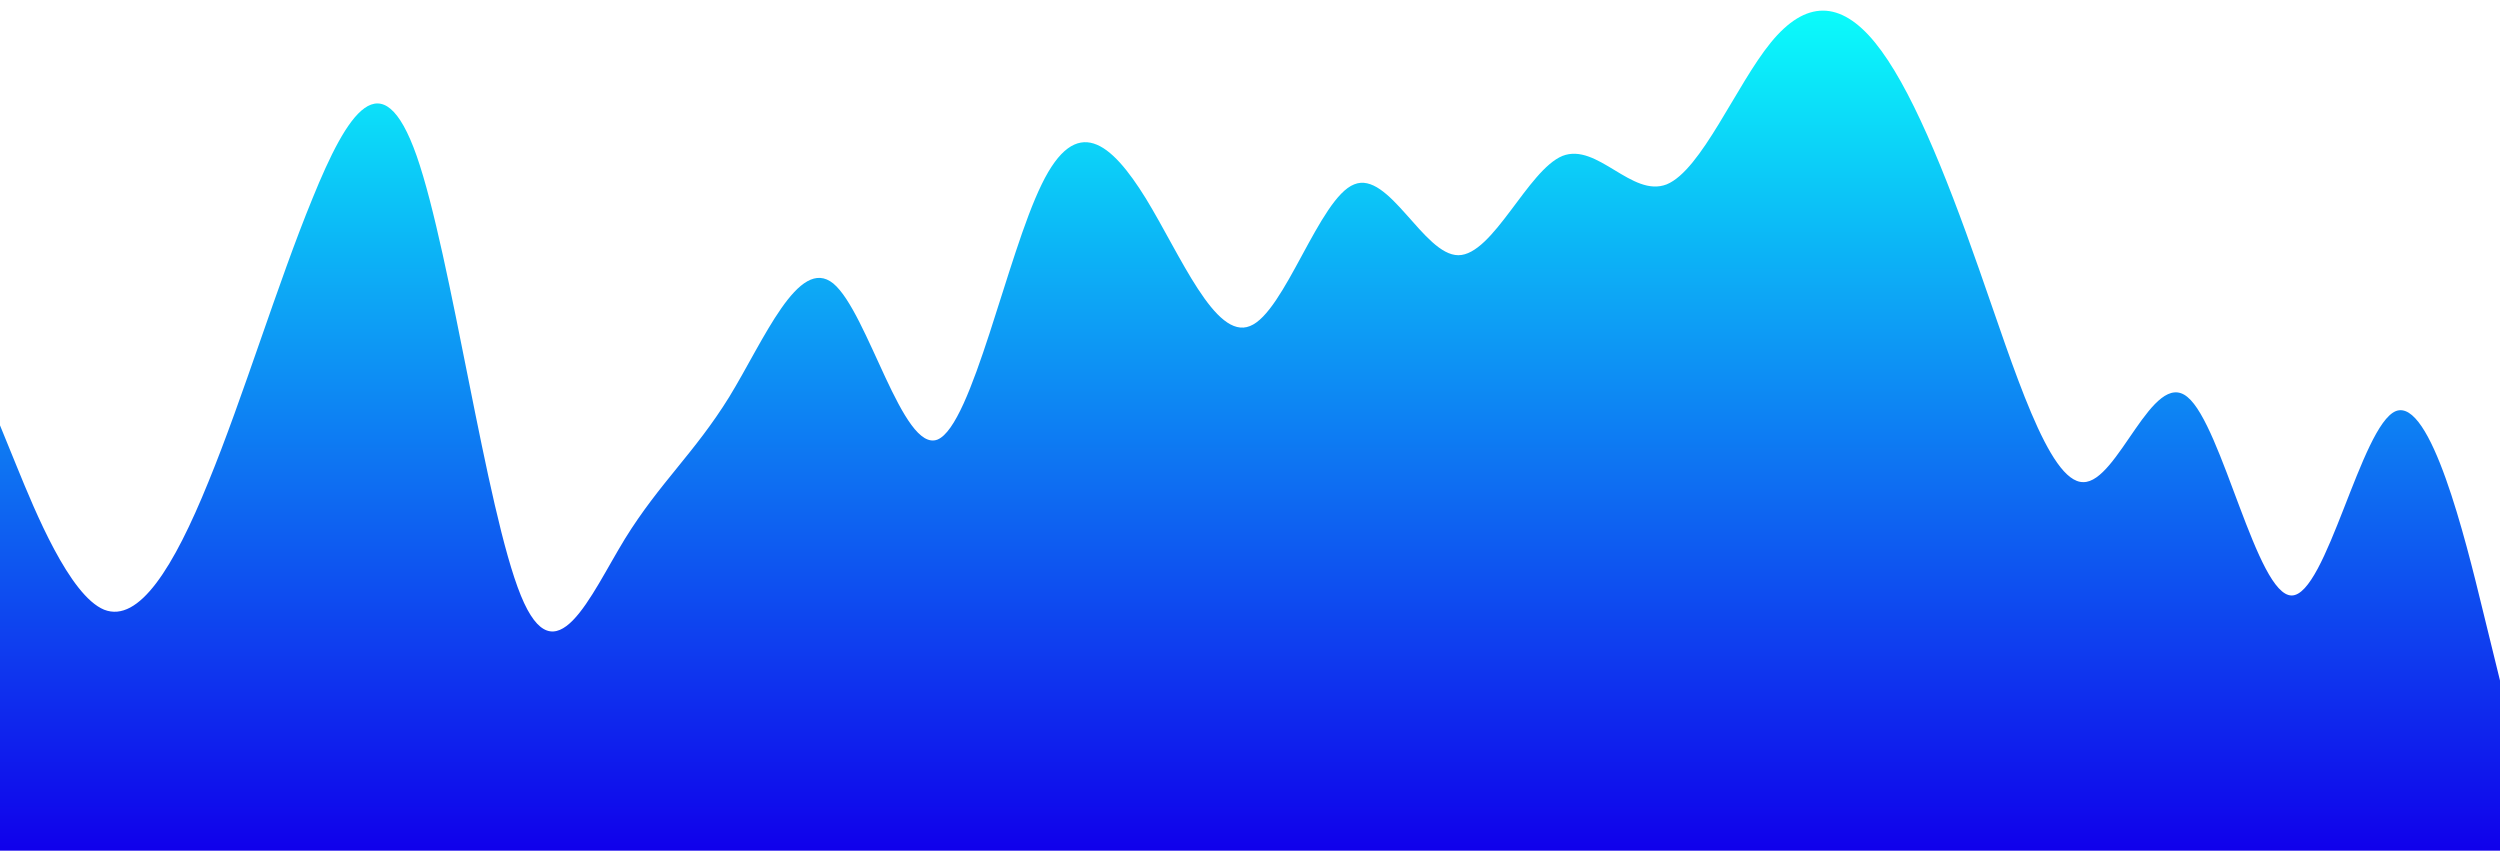 <?xml version="1.0" standalone="no"?>
<svg xmlns:xlink="http://www.w3.org/1999/xlink" id="wave" style="transform:rotate(180deg); transition: 0.3s" viewBox="0 0 1440 490" version="1.1" xmlns="http://www.w3.org/2000/svg"><defs><linearGradient id="sw-gradient-0" x1="0" x2="0" y1="1" y2="0"><stop stop-color="rgba(15.744, 0, 234.829, 1)" offset="0%"/><stop stop-color="rgba(11, 255, 250.867, 1)" offset="100%"/></linearGradient></defs><path style="transform:translate(0, 0px); opacity:1" fill="url(#sw-gradient-0)" d="M0,245L10,269.5C20,294,40,343,60,351.2C80,359,100,327,120,277.7C140,229,160,163,180,114.3C200,65,220,33,240,89.8C260,147,280,294,300,343C320,392,340,343,360,310.3C380,278,400,261,420,228.7C440,196,460,147,480,163.3C500,180,520,261,540,253.2C560,245,580,147,600,106.2C620,65,640,82,660,114.3C680,147,700,196,720,187.8C740,180,760,114,780,106.2C800,98,820,147,840,147C860,147,880,98,900,89.8C920,82,940,114,960,106.2C980,98,1000,49,1020,24.5C1040,0,1060,0,1080,24.5C1100,49,1120,98,1140,155.2C1160,212,1180,278,1200,277.7C1220,278,1240,212,1260,228.7C1280,245,1300,343,1320,343C1340,343,1360,245,1380,236.8C1400,229,1420,310,1430,351.2L1440,392L1440,490L1430,490C1420,490,1400,490,1380,490C1360,490,1340,490,1320,490C1300,490,1280,490,1260,490C1240,490,1220,490,1200,490C1180,490,1160,490,1140,490C1120,490,1100,490,1080,490C1060,490,1040,490,1020,490C1000,490,980,490,960,490C940,490,920,490,900,490C880,490,860,490,840,490C820,490,800,490,780,490C760,490,740,490,720,490C700,490,680,490,660,490C640,490,620,490,600,490C580,490,560,490,540,490C520,490,500,490,480,490C460,490,440,490,420,490C400,490,380,490,360,490C340,490,320,490,300,490C280,490,260,490,240,490C220,490,200,490,180,490C160,490,140,490,120,490C100,490,80,490,60,490C40,490,20,490,10,490L0,490Z"/></svg>